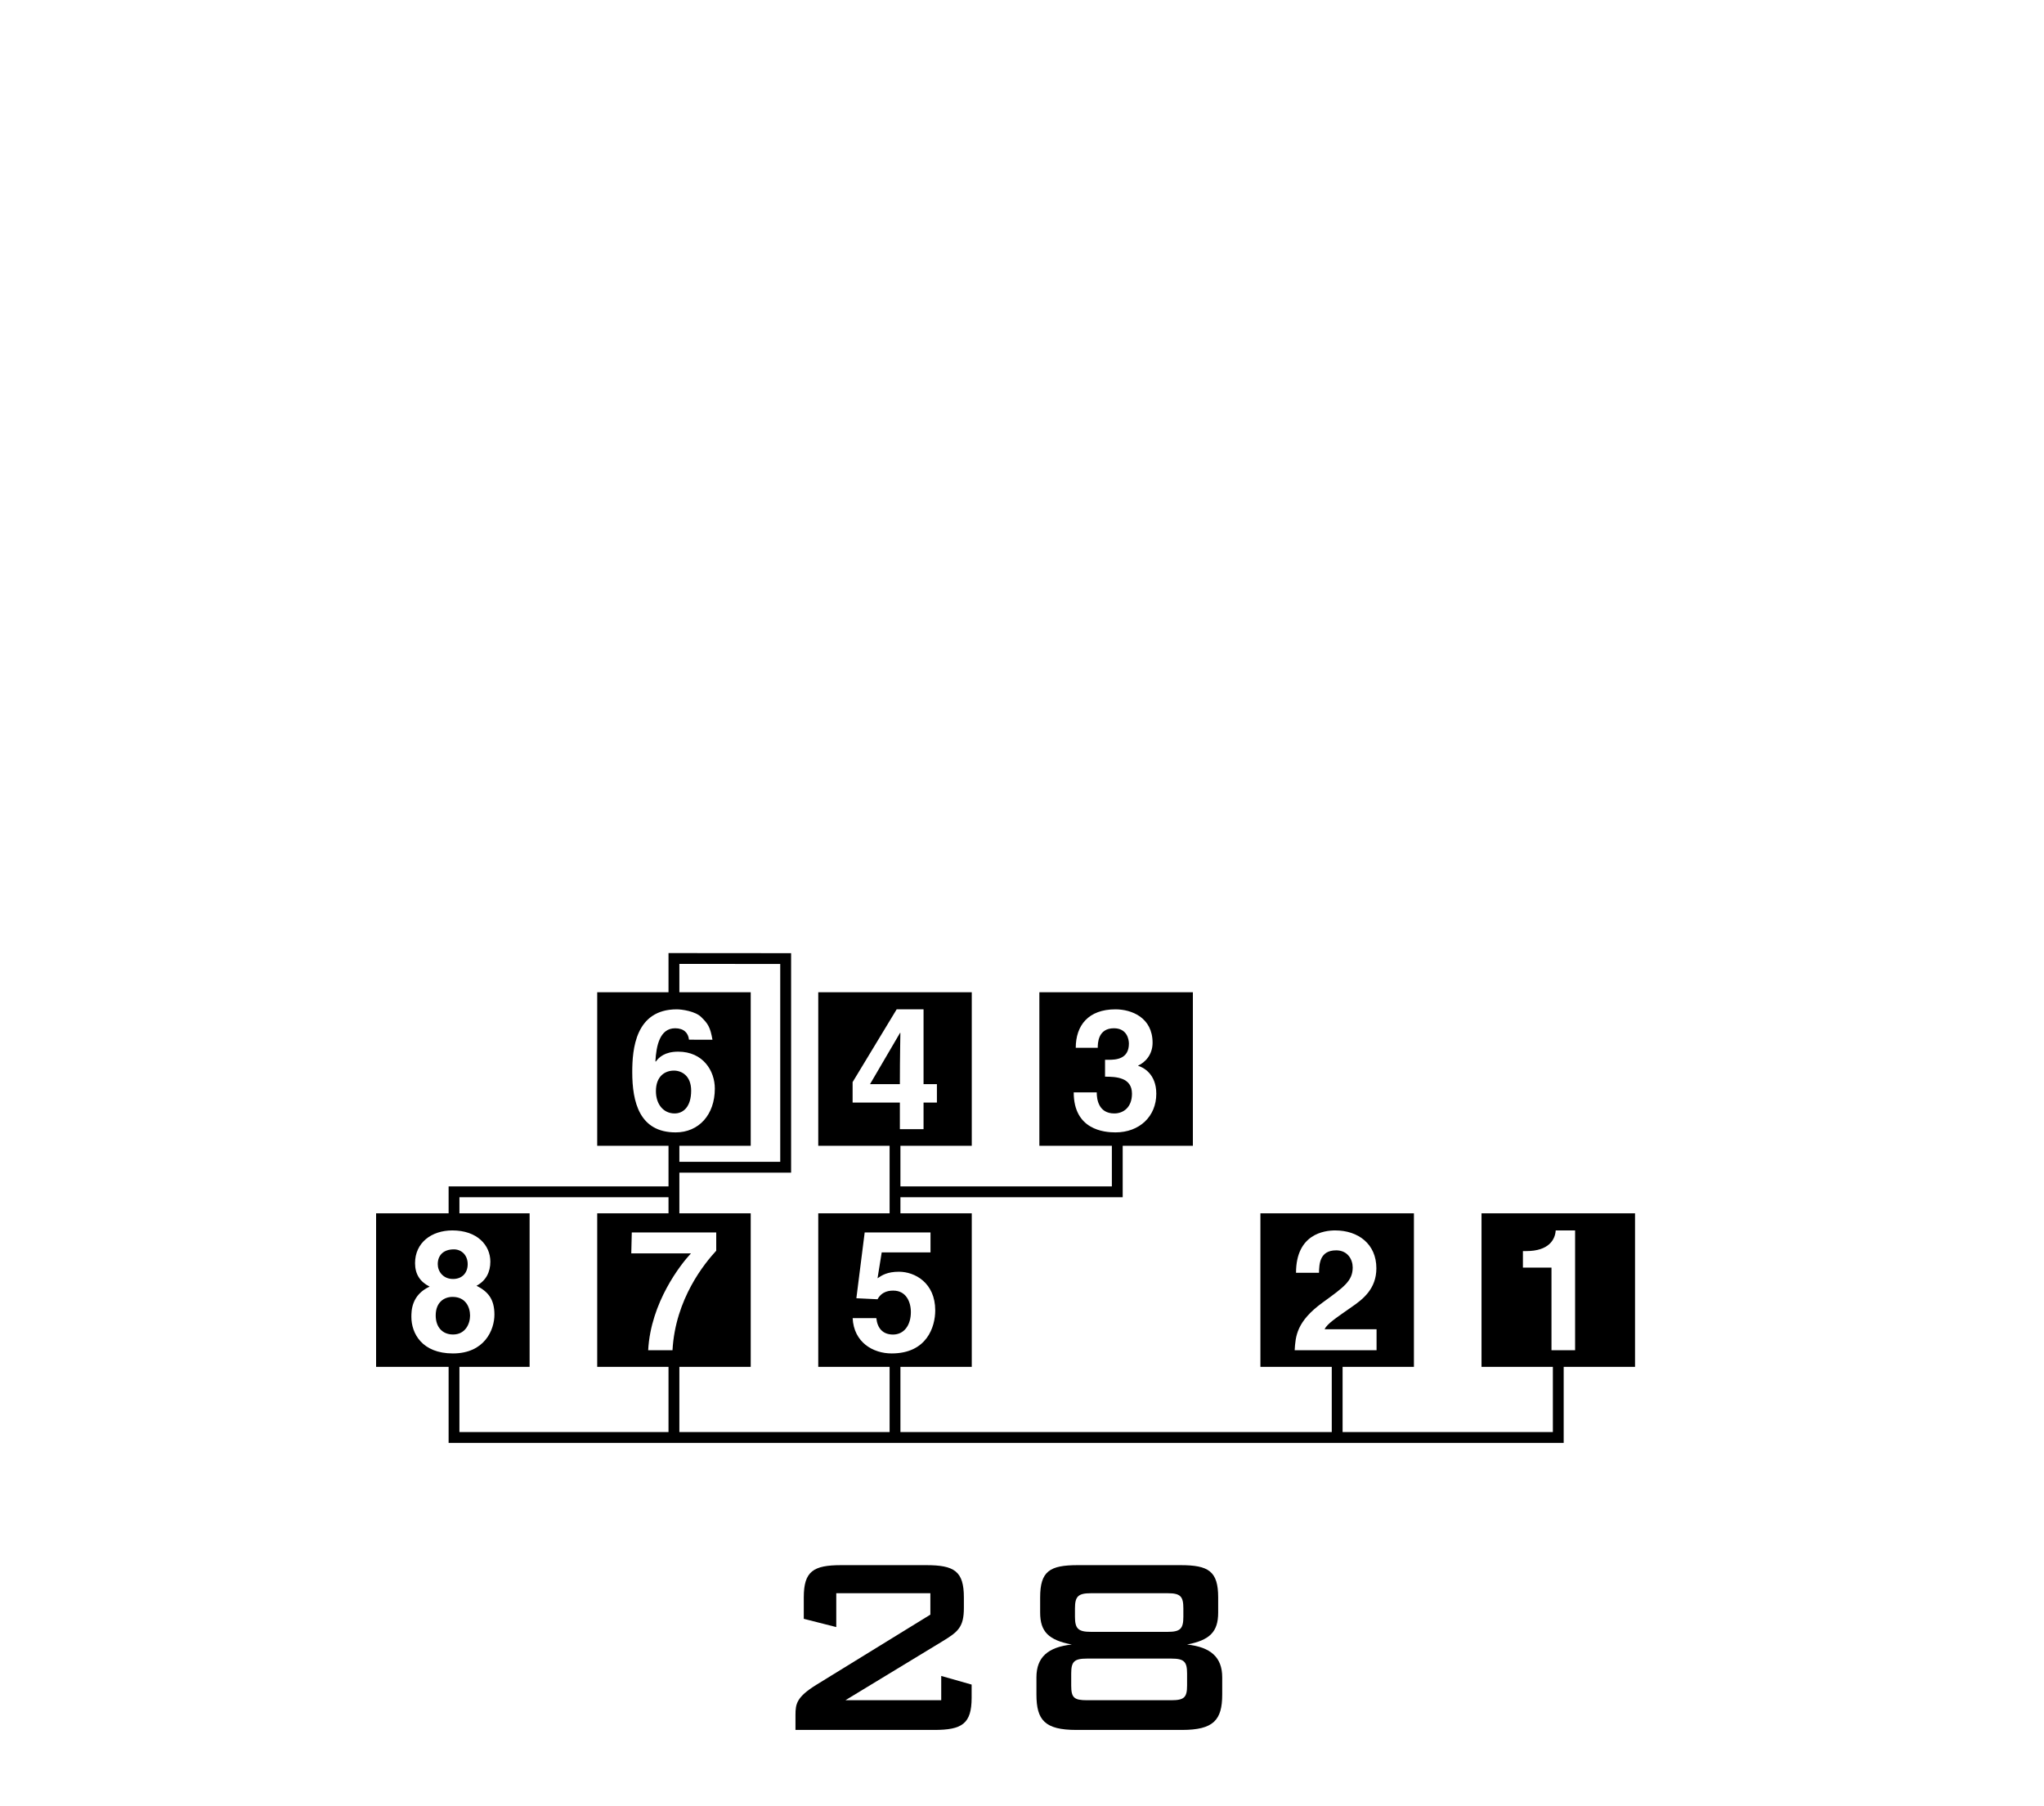 <?xml version="1.0" encoding="UTF-8"?>
<svg xmlns="http://www.w3.org/2000/svg" xmlns:xlink="http://www.w3.org/1999/xlink" width="172" height="152" viewBox="0 0 172 152">
<path fill-rule="nonzero" fill="rgb(0%, 0%, 0%)" fill-opacity="1" d="M 70.801 131.711 L 77.938 131.711 C 80.305 131.711 81.109 132.219 81.109 134.426 L 81.109 135.309 C 81.109 136.922 80.625 137.324 79.285 138.133 L 71.141 143.078 L 79.203 143.078 L 79.203 141.035 L 81.762 141.762 L 81.762 142.863 C 81.762 145.066 80.953 145.578 78.609 145.578 L 66.938 145.578 L 66.938 144.316 C 66.938 143.375 67.043 142.809 68.68 141.789 L 78.289 135.875 L 78.289 134.074 L 70.371 134.074 L 70.371 136.922 L 67.637 136.227 L 67.637 134.426 C 67.637 132.219 68.441 131.711 70.801 131.711 "/>
<path fill-rule="nonzero" fill="rgb(0%, 0%, 0%)" fill-opacity="1" d="M 98.57 139.574 C 99.648 139.574 99.891 139.84 99.891 140.828 L 99.891 141.848 C 99.891 142.836 99.648 143.078 98.57 143.078 L 91.461 143.078 C 90.383 143.078 90.141 142.863 90.141 141.848 L 90.141 140.828 C 90.141 139.84 90.383 139.574 91.461 139.574 Z M 98.262 134.074 C 99.336 134.074 99.578 134.344 99.578 135.348 L 99.578 136.051 C 99.578 137.051 99.336 137.324 98.262 137.324 L 91.797 137.324 C 90.723 137.324 90.457 137.051 90.457 136.051 L 90.457 135.348 C 90.457 134.344 90.723 134.074 91.797 134.074 Z M 99.336 131.711 L 90.695 131.711 C 88.332 131.711 87.527 132.219 87.527 134.426 L 87.527 135.699 C 87.527 137.324 88.25 138.02 90.188 138.391 C 88.18 138.605 87.215 139.465 87.215 141.148 L 87.215 142.598 C 87.215 144.746 87.914 145.578 90.574 145.578 L 99.457 145.578 C 102.121 145.578 102.848 144.746 102.848 142.598 L 102.848 141.148 C 102.848 139.465 101.879 138.605 99.891 138.391 C 101.805 138.02 102.508 137.324 102.508 135.699 L 102.508 134.426 C 102.508 132.219 101.699 131.711 99.336 131.711 "/>
<path fill-rule="nonzero" fill="rgb(0%, 0%, 0%)" fill-opacity="1" d="M 75.766 86.918 L 75.738 86.918 L 73.211 91.234 L 75.723 91.234 C 75.723 88.801 75.766 87.227 75.766 86.918 "/>
<path fill-rule="nonzero" fill="rgb(0%, 0%, 0%)" fill-opacity="1" d="M 38.082 109.137 C 37.355 109.137 36.664 109.605 36.664 110.699 C 36.664 111.664 37.215 112.301 38.125 112.301 C 39.156 112.301 39.555 111.406 39.555 110.711 C 39.555 110.004 39.188 109.137 38.082 109.137 "/>
<path fill-rule="nonzero" fill="rgb(0%, 0%, 0%)" fill-opacity="1" d="M 132.543 113.625 L 130.555 113.625 L 130.555 106.672 L 128.152 106.672 L 128.152 105.281 L 128.434 105.281 C 130.352 105.281 130.867 104.293 130.91 103.543 L 132.543 103.543 Z M 108.945 113.625 C 109.016 112.441 109.102 111.211 111.289 109.617 C 113.105 108.301 113.828 107.789 113.828 106.656 C 113.828 105.988 113.402 105.219 112.441 105.219 C 111.047 105.219 111.008 106.371 110.992 107.109 L 109.059 107.109 C 109.059 103.828 111.461 103.543 112.355 103.543 C 114.285 103.543 115.82 104.68 115.82 106.727 C 115.82 108.457 114.695 109.336 113.715 110.004 C 112.383 110.938 111.688 111.395 111.461 111.859 L 115.836 111.859 L 115.836 113.625 Z M 71.75 110.926 L 73.742 110.926 C 73.828 111.75 74.266 112.305 75.145 112.305 C 76.098 112.305 76.648 111.492 76.648 110.414 C 76.648 109.52 76.223 108.609 75.176 108.609 C 74.906 108.609 74.227 108.625 73.844 109.336 L 72.062 109.25 L 72.762 103.715 L 78.301 103.715 L 78.301 105.391 L 74.195 105.391 L 73.844 107.57 C 74.211 107.316 74.664 107.02 75.645 107.02 C 76.992 107.02 78.699 107.957 78.699 110.273 C 78.699 111.648 78 113.895 75.031 113.895 C 73.457 113.895 71.848 112.957 71.75 110.926 M 71.746 92.785 L 71.746 91.062 L 75.453 84.938 L 77.715 84.938 L 77.715 91.234 L 78.84 91.234 L 78.84 92.785 L 77.715 92.785 L 77.715 95.023 L 75.723 95.023 L 75.723 92.785 Z M 54.543 113.625 C 54.758 109.594 57.289 106.387 58.141 105.477 L 53.121 105.477 L 53.164 103.715 L 60.27 103.715 L 60.27 105.25 C 59.305 106.301 56.832 109.281 56.59 113.625 Z M 56.254 120.512 L 38.66 120.512 L 38.66 115.023 L 44.566 115.023 L 44.566 102.105 L 38.66 102.105 L 38.66 100.75 L 56.254 100.75 L 56.254 102.105 L 50.254 102.105 L 50.254 115.023 L 56.254 115.023 Z M 34.617 110.824 C 34.617 110.316 34.617 108.98 36.152 108.27 C 35.352 107.871 34.926 107.23 34.926 106.297 C 34.926 104.578 36.309 103.543 38.066 103.543 C 40.152 103.543 41.262 104.781 41.262 106.172 C 41.262 107.035 40.906 107.773 40.098 108.199 C 41.062 108.684 41.605 109.32 41.605 110.629 C 41.605 111.906 40.781 113.895 38.109 113.895 C 35.512 113.895 34.617 112.203 34.617 110.824 M 53.203 90.219 C 53.203 88.305 53.461 84.938 56.953 84.938 C 57.367 84.938 58.516 85.094 59.012 85.594 C 59.566 86.133 59.77 86.434 59.953 87.496 L 57.977 87.492 C 57.918 86.93 57.551 86.531 56.812 86.531 C 55.52 86.531 55.223 88.004 55.152 89.309 L 55.18 89.34 C 55.453 88.969 55.945 88.5 57.07 88.5 C 59.156 88.5 60.152 90.105 60.152 91.609 C 60.152 93.812 58.801 95.293 56.855 95.293 C 53.801 95.293 53.203 92.73 53.203 90.219 M 57.168 81.113 L 65.656 81.121 L 65.656 97.77 L 57.168 97.77 L 57.168 96.422 L 63.172 96.422 L 63.172 83.5 L 57.168 83.5 Z M 90.352 91.926 L 92.301 91.926 L 92.289 91.938 C 92.289 92.48 92.43 93.699 93.766 93.699 C 94.559 93.699 95.254 93.16 95.254 92.039 C 95.254 90.664 93.918 90.605 92.988 90.605 L 92.988 89.184 L 93.309 89.184 C 93.906 89.184 94.996 89.125 94.996 87.824 C 94.996 87.453 94.828 86.531 93.734 86.531 C 92.375 86.531 92.375 87.824 92.375 88.176 L 90.523 88.176 C 90.523 86.289 91.59 84.938 93.863 84.938 C 95.211 84.938 96.988 85.621 96.988 87.75 C 96.988 88.773 96.348 89.41 95.781 89.668 L 95.781 89.695 C 96.137 89.797 97.301 90.32 97.301 92.039 C 97.301 93.941 95.895 95.293 93.863 95.293 C 92.914 95.293 90.352 95.078 90.352 91.926 M 124.668 102.105 L 124.668 115.023 L 130.672 115.023 L 130.672 120.512 L 112.977 120.512 L 112.977 115.023 L 118.98 115.023 L 118.98 102.105 L 106.062 102.105 L 106.062 115.023 L 112.066 115.023 L 112.066 120.512 L 75.77 120.512 L 75.77 115.023 L 81.773 115.023 L 81.773 102.105 L 75.77 102.105 L 75.77 100.75 L 94.473 100.75 L 94.473 96.422 L 100.379 96.422 L 100.379 83.5 L 87.461 83.5 L 87.461 96.422 L 93.562 96.422 L 93.562 99.84 L 75.77 99.84 L 75.77 96.422 L 81.773 96.422 L 81.773 83.5 L 68.855 83.5 L 68.855 96.422 L 74.859 96.422 L 74.859 102.105 L 68.855 102.105 L 68.855 115.023 L 74.859 115.023 L 74.859 120.512 L 57.168 120.512 L 57.168 115.023 L 63.172 115.023 L 63.172 102.105 L 57.168 102.105 L 57.168 98.684 L 66.57 98.684 L 66.57 80.211 L 66.113 80.211 L 56.711 80.203 L 56.254 80.203 L 56.254 83.5 L 50.254 83.5 L 50.254 96.422 L 56.254 96.422 L 56.254 99.84 L 37.75 99.84 L 37.75 102.105 L 31.648 102.105 L 31.648 115.023 L 37.75 115.023 L 37.75 121.422 L 131.582 121.422 L 131.582 115.023 L 137.586 115.023 L 137.586 102.105 Z M 124.668 102.105 "/>
<path fill-rule="nonzero" fill="rgb(0%, 0%, 0%)" fill-opacity="1" d="M 58.16 91.781 C 58.16 90.504 57.34 90.094 56.711 90.094 C 55.961 90.094 55.195 90.559 55.195 91.824 C 55.195 92.918 55.82 93.699 56.77 93.699 C 57.492 93.699 58.16 93.145 58.16 91.781 "/>
<path fill-rule="nonzero" fill="rgb(0%, 0%, 0%)" fill-opacity="1" d="M 38.121 107.629 C 38.902 107.629 39.355 107.105 39.355 106.383 C 39.355 105.617 38.832 105.137 38.195 105.137 C 37.301 105.137 36.836 105.648 36.836 106.383 C 36.836 106.98 37.273 107.629 38.121 107.629 "/>
</svg>
